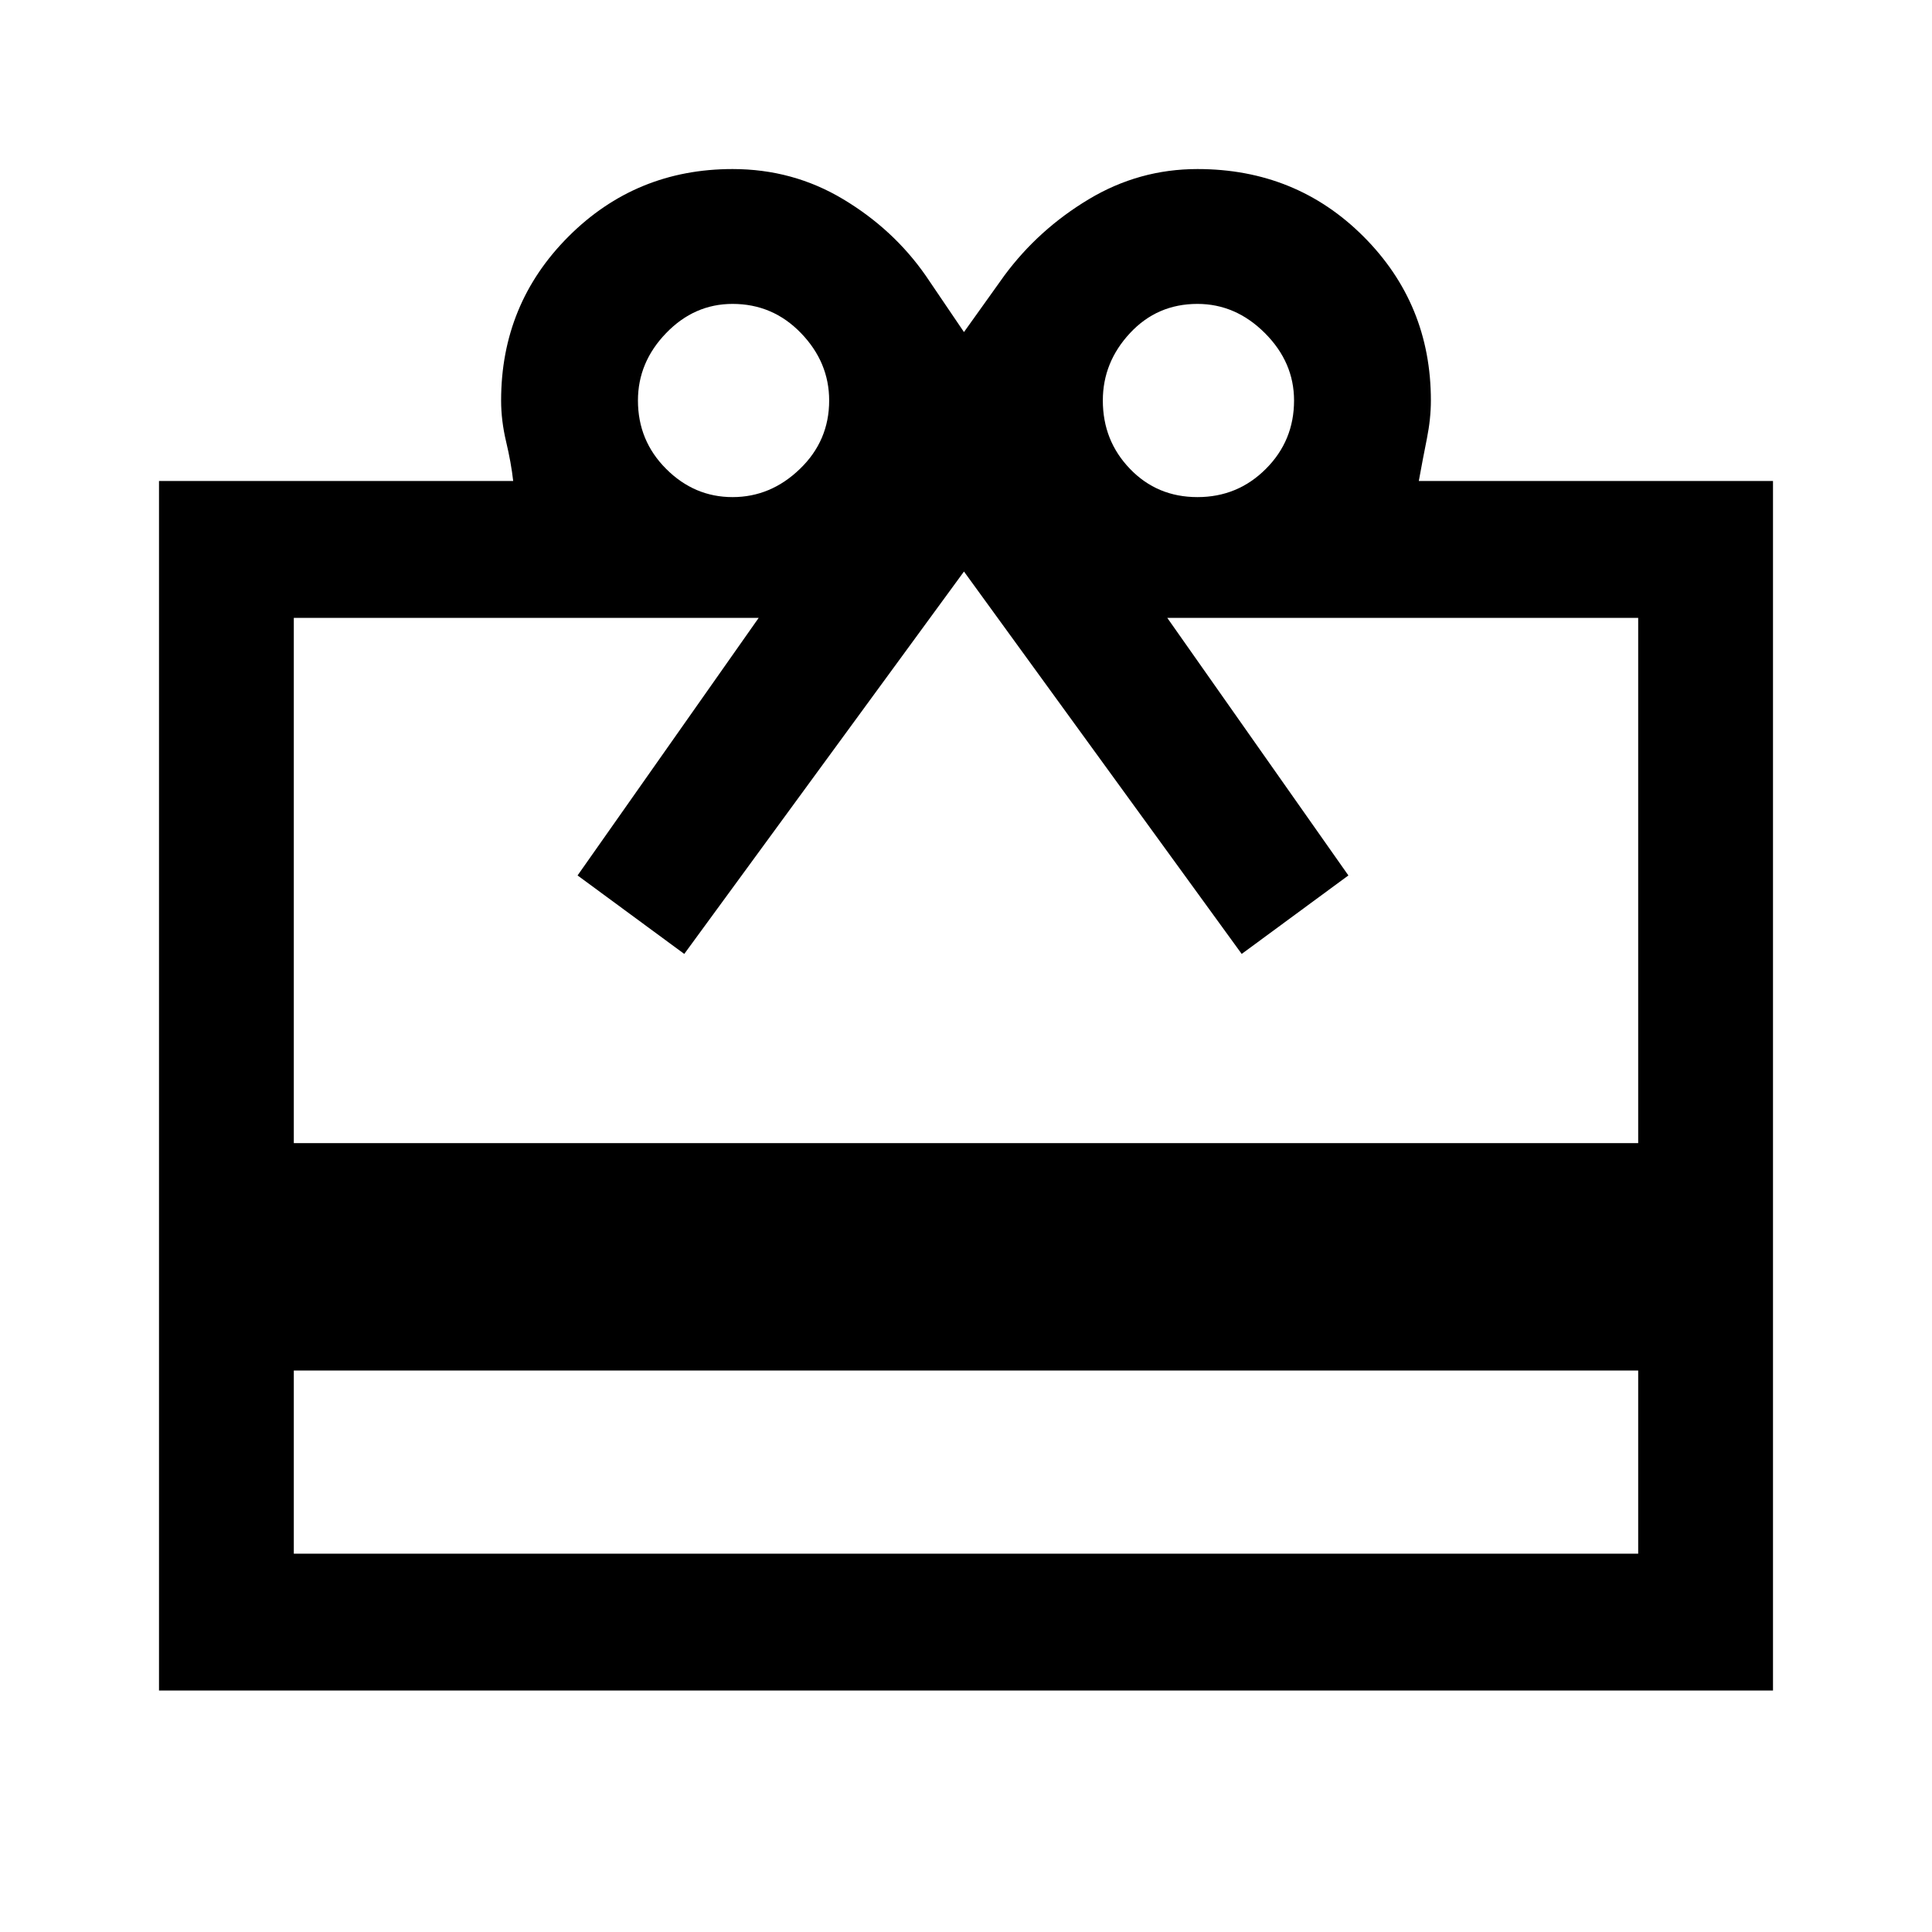 <svg xmlns="http://www.w3.org/2000/svg" height="40" width="40"><path d="M6.083 28.375V32.167H33.917V28.375ZM3.292 35V9.958H10.625Q10.583 9.583 10.479 9.146Q10.375 8.708 10.375 8.292Q10.375 6.292 11.771 4.896Q13.167 3.5 15.167 3.5Q16.417 3.5 17.458 4.125Q18.5 4.75 19.167 5.708L19.958 6.875L20.792 5.708Q21.5 4.75 22.542 4.125Q23.583 3.5 24.792 3.5Q26.833 3.5 28.229 4.896Q29.625 6.292 29.625 8.292Q29.625 8.667 29.542 9.083Q29.458 9.5 29.375 9.958H36.708V35ZM6.083 23.667H33.917V12.792H24.167L27.917 18.125L25.708 19.75L19.958 11.833L14.167 19.75L11.958 18.125L15.708 12.792H6.083ZM15.167 10.292Q15.958 10.292 16.562 9.708Q17.167 9.125 17.167 8.292Q17.167 7.5 16.583 6.896Q16 6.292 15.167 6.292Q14.375 6.292 13.792 6.896Q13.208 7.5 13.208 8.292Q13.208 9.125 13.792 9.708Q14.375 10.292 15.167 10.292ZM24.792 10.292Q25.625 10.292 26.208 9.708Q26.792 9.125 26.792 8.292Q26.792 7.5 26.188 6.896Q25.583 6.292 24.792 6.292Q23.958 6.292 23.396 6.896Q22.833 7.5 22.833 8.292Q22.833 9.125 23.396 9.708Q23.958 10.292 24.792 10.292Z"/></svg>